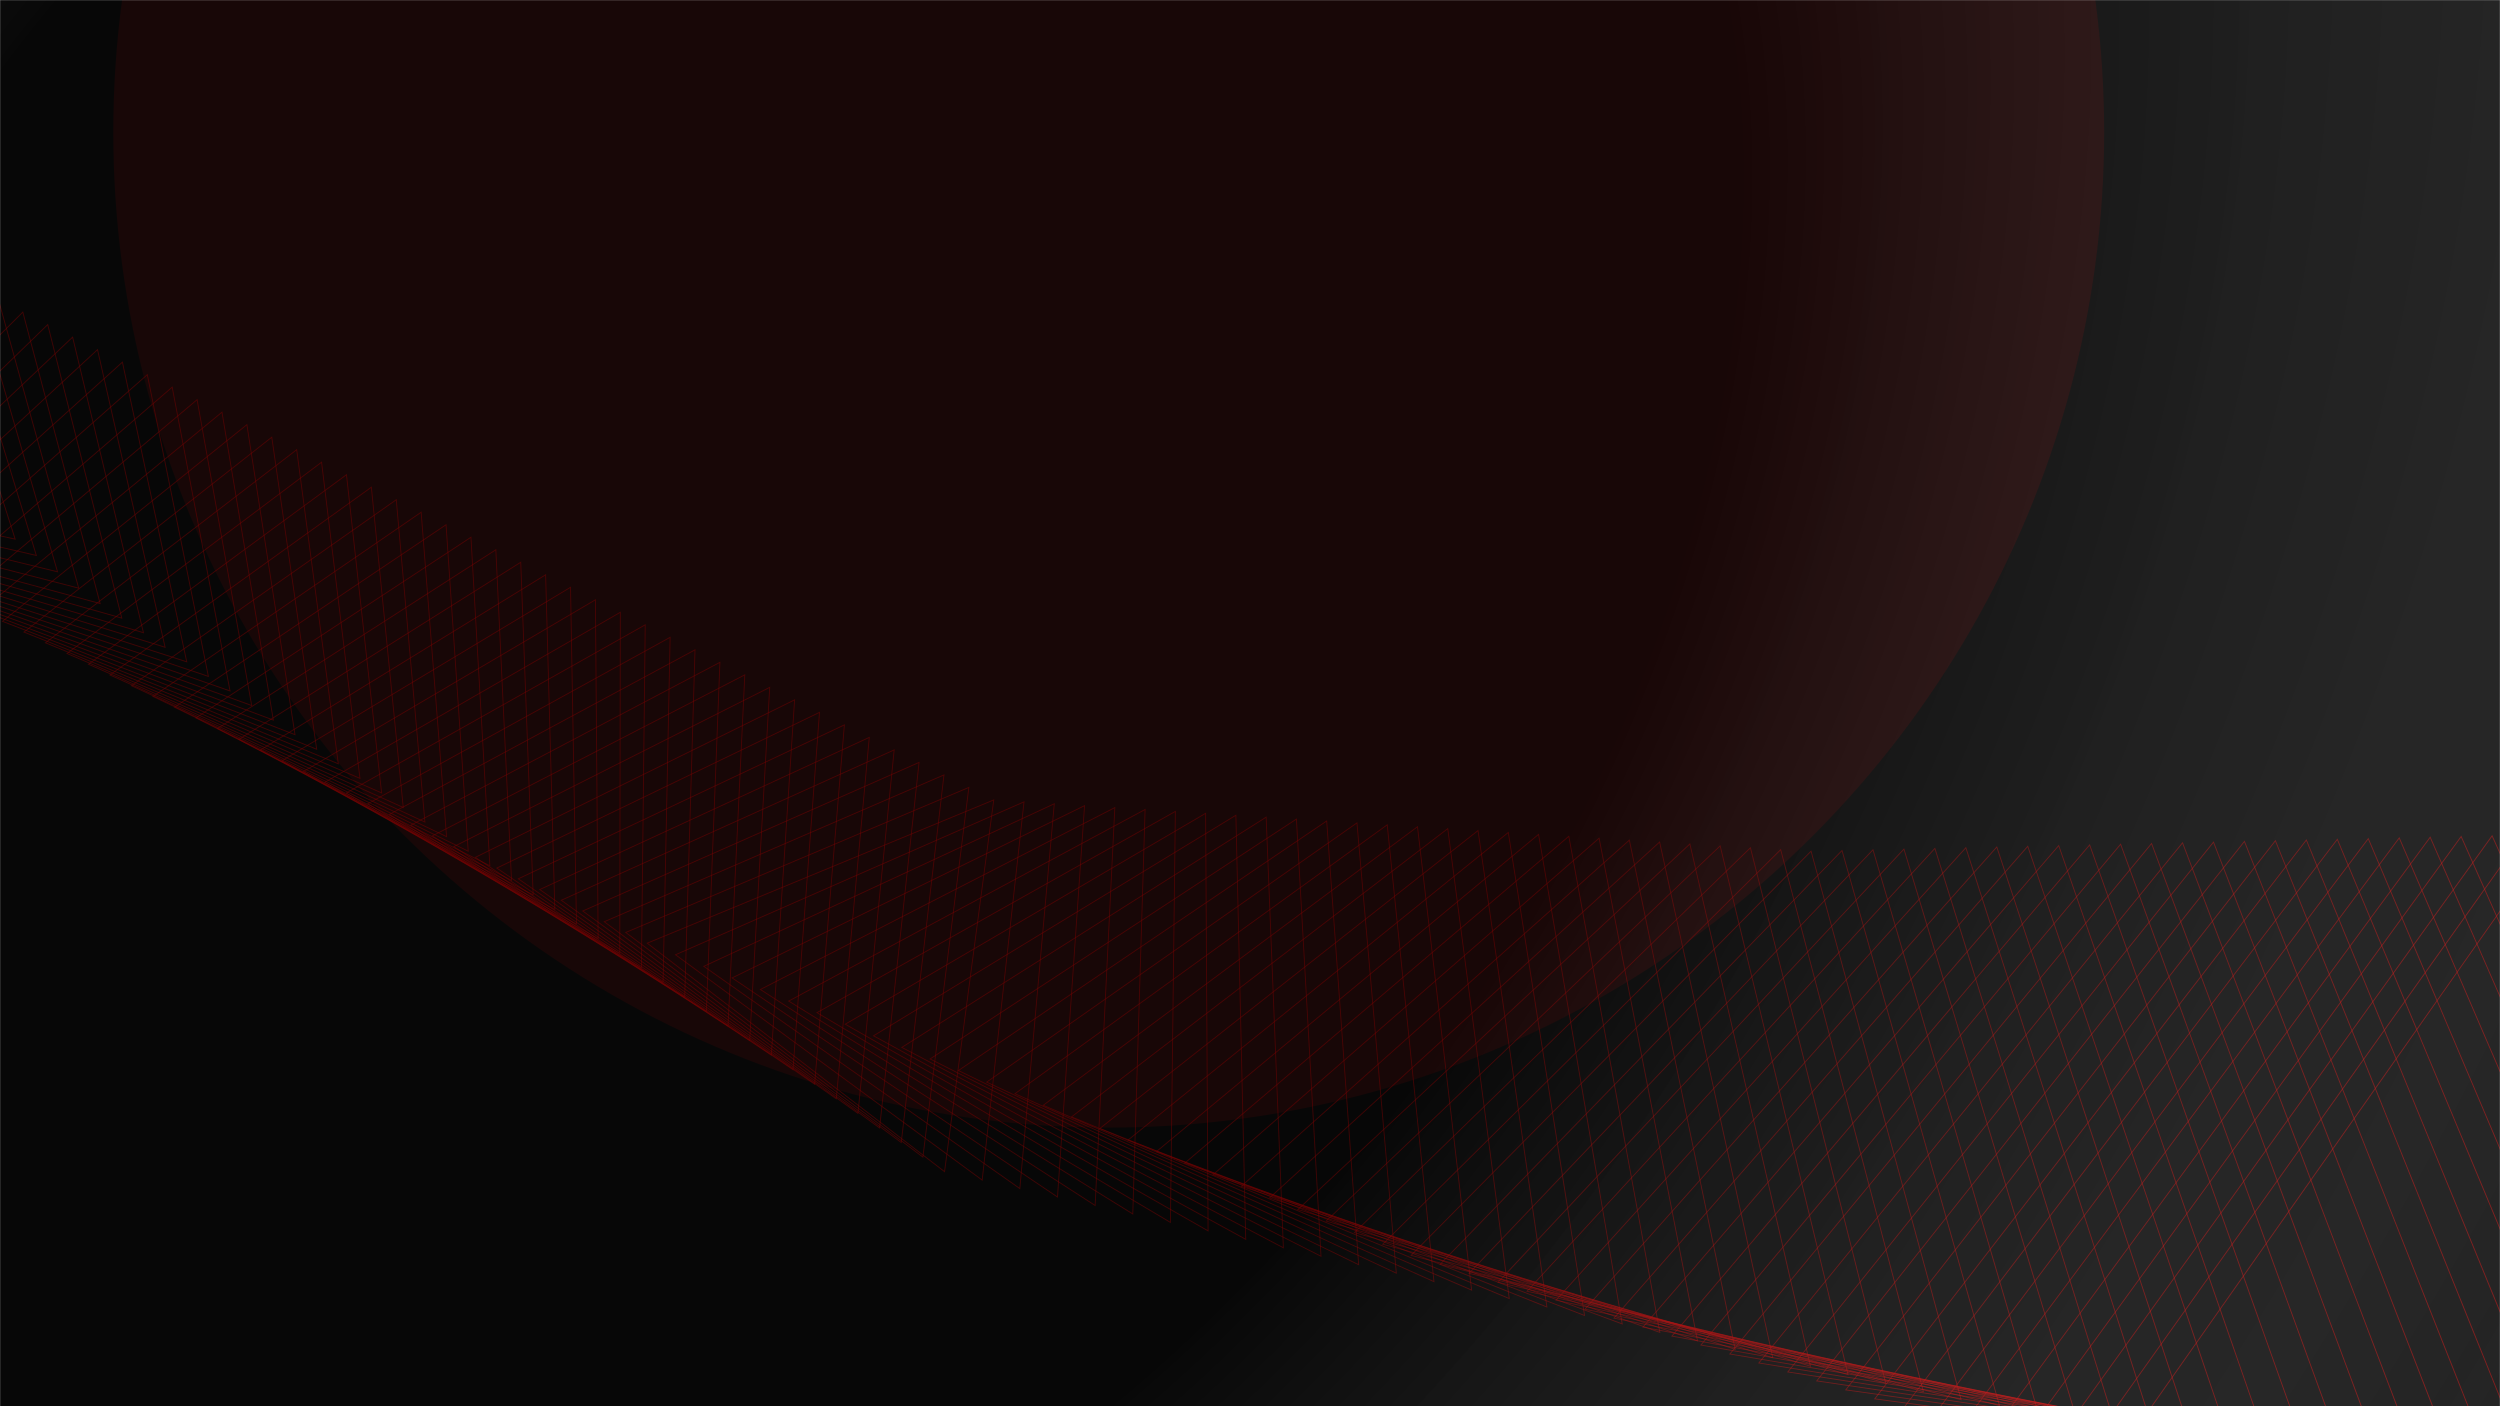 <svg width="1920" height="1080" viewBox="0 0 1920 1080" fill="none" xmlns="http://www.w3.org/2000/svg">
<mask id="mask0_180_1109" style="mask-type:alpha" maskUnits="userSpaceOnUse" x="0" y="0" width="1920" height="1080">
<rect width="1920" height="1080" fill="#D9D9D9"/>
</mask>
<g mask="url(#mask0_180_1109)">
<rect width="1920" height="1080" fill="#090909"/>
<g filter="url(#filter0_f_180_1109)">
<circle cx="851.5" cy="101.5" r="764.5" fill="#F40303" fill-opacity="0.15"/>
</g>
<g filter="url(#filter1_b_180_1109)">
<rect x="-125" y="-91" width="2170" height="1263" fill="#D9D9D9" fill-opacity="0.03"/>
</g>
<path d="M-186.919 250.071L-113.982 163.609L-75.569 270.006L-37.163 376.4L-148.506 356.467L-259.856 336.532L-186.919 250.071Z" stroke="#F40303" stroke-opacity="0.5" stroke-width="0.674" stroke-miterlimit="10"/>
<path d="M-169.466 260.36L-95.219 174.585L-58.059 281.766L-20.893 388.955L-132.299 367.543L-243.706 346.137L-169.466 260.36Z" stroke="#F40303" stroke-opacity="0.5" stroke-width="0.674" stroke-miterlimit="10"/>
<path d="M-152.012 270.643L-76.462 185.554L-40.542 293.529L-4.622 401.504L-116.092 378.618L-227.563 355.739L-152.012 270.643Z" stroke="#F40303" stroke-opacity="0.5" stroke-width="0.674" stroke-miterlimit="10"/>
<path d="M-134.559 280.933L-57.705 196.522L-23.03 305.283L11.642 414.051L-99.885 389.694L-211.42 365.342L-134.559 280.933Z" stroke="#F40303" stroke-opacity="0.5" stroke-width="0.674" stroke-miterlimit="10"/>
<path d="M-117.105 291.216L-38.941 207.492L-5.514 317.046L27.914 426.599L-83.678 400.77L-195.269 374.94L-117.105 291.216Z" stroke="#F40303" stroke-opacity="0.5" stroke-width="0.674" stroke-miterlimit="10"/>
<path d="M-99.653 301.506L-20.177 218.462L11.996 328.806L44.183 439.154L-67.471 411.845L-179.126 384.543L-99.653 301.506Z" stroke="#F40303" stroke-opacity="0.5" stroke-width="0.674" stroke-miterlimit="10"/>
<path d="M-82.198 311.789L-1.42 229.43L29.515 340.562L60.448 451.701L-51.264 422.921L-162.977 394.147L-82.198 311.789Z" stroke="#F40303" stroke-opacity="0.5" stroke-width="0.674" stroke-miterlimit="10"/>
<path d="M-64.557 321.362L17.524 239.688L47.219 351.615L76.906 463.54L-34.871 433.293L-146.647 403.04L-64.557 321.362Z" stroke="#F40303" stroke-opacity="0.5" stroke-width="0.674" stroke-miterlimit="10"/>
<path d="M-46.745 330.291L36.647 249.298L65.088 362.015L93.537 474.727L-18.303 443.001L-130.143 411.275L-46.745 330.291Z" stroke="#F40303" stroke-opacity="0.5" stroke-width="0.674" stroke-miterlimit="10"/>
<path d="M-28.932 339.212L55.764 258.905L82.965 372.41L110.159 485.919L-1.737 452.716L-113.634 419.518L-28.932 339.212Z" stroke="#F40303" stroke-opacity="0.5" stroke-width="0.674" stroke-miterlimit="10"/>
<path d="M-11.119 348.134L74.888 268.507L100.835 382.809L126.79 497.106L14.83 462.43L-97.13 427.753L-11.119 348.134Z" stroke="#F40303" stroke-opacity="0.5" stroke-width="0.674" stroke-miterlimit="10"/>
<path d="M6.688 357.054L94.005 278.114L118.712 393.204L143.42 508.294L31.396 472.144L-80.622 435.997L6.688 357.054Z" stroke="#F40303" stroke-opacity="0.5" stroke-width="0.674" stroke-miterlimit="10"/>
<path d="M24.502 365.977L113.128 287.723L136.59 403.599L160.044 519.48L47.964 481.853L-64.118 444.232L24.502 365.977Z" stroke="#F40303" stroke-opacity="0.5" stroke-width="0.674" stroke-miterlimit="10"/>
<path d="M42.315 374.898L132.244 297.33L154.459 413.998L176.674 530.667L64.53 491.567L-47.616 452.473L42.315 374.898Z" stroke="#F40303" stroke-opacity="0.5" stroke-width="0.674" stroke-miterlimit="10"/>
<path d="M60.127 383.827L151.367 306.939L172.337 424.393L193.305 541.854L81.097 501.281L-31.105 460.71L60.127 383.827Z" stroke="#F40303" stroke-opacity="0.5" stroke-width="0.674" stroke-miterlimit="10"/>
<path d="M77.94 392.749L170.485 316.539L190.208 434.786L209.929 553.04L97.663 510.996L-14.603 468.951L77.94 392.749Z" stroke="#F40303" stroke-opacity="0.5" stroke-width="0.674" stroke-miterlimit="10"/>
<path d="M95.753 401.671L189.608 326.148L208.083 445.188L226.559 564.227L114.229 520.71L1.9 477.187L95.753 401.671Z" stroke="#F40303" stroke-opacity="0.5" stroke-width="0.674" stroke-miterlimit="10"/>
<path d="M113.567 410.592L208.724 335.755L225.955 455.58L243.19 575.414L130.797 530.418L18.409 485.43L113.567 410.592Z" stroke="#F40303" stroke-opacity="0.5" stroke-width="0.674" stroke-miterlimit="10"/>
<path d="M131.38 419.514L227.847 345.364L243.83 465.982L259.814 586.6L147.363 540.132L34.913 493.665L131.38 419.514Z" stroke="#F40303" stroke-opacity="0.5" stroke-width="0.674" stroke-miterlimit="10"/>
<path d="M149.193 428.437L246.964 354.971L261.701 476.375L276.444 597.788L163.929 549.847L51.422 501.909L149.193 428.437Z" stroke="#F40303" stroke-opacity="0.5" stroke-width="0.674" stroke-miterlimit="10"/>
<path d="M167.007 437.359L266.088 364.574L279.579 486.77L293.074 608.975L180.497 559.555L67.925 510.143L167.007 437.359Z" stroke="#F40303" stroke-opacity="0.5" stroke-width="0.674" stroke-miterlimit="10"/>
<path d="M184.819 446.287L285.205 374.181L297.455 497.171L309.698 620.16L197.064 569.269L84.427 518.385L184.819 446.287Z" stroke="#F40303" stroke-opacity="0.5" stroke-width="0.674" stroke-miterlimit="10"/>
<path d="M202.632 455.209L304.328 383.789L315.326 507.564L326.329 631.348L213.63 578.984L100.938 526.622L202.632 455.209Z" stroke="#F40303" stroke-opacity="0.5" stroke-width="0.674" stroke-miterlimit="10"/>
<path d="M220.439 464.129L323.444 393.396L333.202 517.966L342.959 642.535L230.196 588.698L117.44 534.863L220.439 464.129Z" stroke="#F40303" stroke-opacity="0.5" stroke-width="0.674" stroke-miterlimit="10"/>
<path d="M238.259 473.053L342.561 403.004L351.073 528.359L359.583 653.721L246.763 598.413L133.944 543.098L238.259 473.053Z" stroke="#F40303" stroke-opacity="0.5" stroke-width="0.674" stroke-miterlimit="10"/>
<path d="M256.066 481.972L361.685 412.606L368.949 538.76L376.214 664.908L263.331 608.12L150.452 551.341L256.066 481.972Z" stroke="#F40303" stroke-opacity="0.5" stroke-width="0.674" stroke-miterlimit="10"/>
<path d="M273.879 490.895L380.802 422.213L386.82 549.154L392.844 676.096L279.897 617.835L166.956 559.577L273.879 490.895Z" stroke="#F40303" stroke-opacity="0.5" stroke-width="0.674" stroke-miterlimit="10"/>
<path d="M291.692 499.817L399.924 431.822L404.697 559.549L409.468 687.281L296.463 627.55L183.465 567.82L291.692 499.817Z" stroke="#F40303" stroke-opacity="0.5" stroke-width="0.674" stroke-miterlimit="10"/>
<path d="M309.504 508.745L419.041 441.429L422.573 569.95L426.098 698.468L313.038 637.259L199.969 576.055L309.504 508.745Z" stroke="#F40303" stroke-opacity="0.5" stroke-width="0.674" stroke-miterlimit="10"/>
<path d="M327.317 517.667L438.166 451.031L440.444 580.343L442.729 709.656L329.604 646.974L216.471 584.296L327.317 517.667Z" stroke="#F40303" stroke-opacity="0.5" stroke-width="0.674" stroke-miterlimit="10"/>
<path d="M345.131 526.589L457.282 460.638L458.322 590.737L459.353 720.841L346.17 656.688L232.981 592.533L345.131 526.589Z" stroke="#F40303" stroke-opacity="0.5" stroke-width="0.674" stroke-miterlimit="10"/>
<path d="M362.944 535.511L476.405 470.247L476.191 601.137L475.983 732.028L362.736 666.402L249.483 600.774L362.944 535.511Z" stroke="#F40303" stroke-opacity="0.5" stroke-width="0.674" stroke-miterlimit="10"/>
<path d="M380.757 544.433L495.521 479.855L494.068 611.532L492.614 743.216L379.303 676.117L265.987 609.01L380.757 544.433Z" stroke="#F40303" stroke-opacity="0.5" stroke-width="0.674" stroke-miterlimit="10"/>
<path d="M398.571 553.355L514.644 489.463L511.944 621.933L509.238 754.402L395.871 685.825L282.496 617.253L398.571 553.355Z" stroke="#F40303" stroke-opacity="0.5" stroke-width="0.674" stroke-miterlimit="10"/>
<path d="M416.384 562.277L533.762 499.064L529.815 632.327L525.868 765.589L412.437 695.54L299 625.488L416.384 562.277Z" stroke="#F40303" stroke-opacity="0.5" stroke-width="0.674" stroke-miterlimit="10"/>
<path d="M434.196 571.205L552.885 508.672L547.691 642.728L542.498 776.776L429.003 705.254L315.508 633.731L434.196 571.205Z" stroke="#F40303" stroke-opacity="0.5" stroke-width="0.674" stroke-miterlimit="10"/>
<path d="M452.009 580.127L572.002 518.28L565.562 653.121L559.122 787.962L445.57 714.968L332.012 641.966L452.009 580.127Z" stroke="#F40303" stroke-opacity="0.5" stroke-width="0.674" stroke-miterlimit="10"/>
<path d="M469.816 589.047L591.125 527.888L583.44 663.515L575.753 799.149L462.138 724.676L348.514 650.208L469.816 589.047Z" stroke="#F40303" stroke-opacity="0.5" stroke-width="0.674" stroke-miterlimit="10"/>
<path d="M487.629 597.969L610.243 537.489L601.309 673.915L592.383 810.337L478.704 734.391L365.024 658.444L487.629 597.969Z" stroke="#F40303" stroke-opacity="0.5" stroke-width="0.674" stroke-miterlimit="10"/>
<path d="M505.443 606.891L629.366 547.098L619.186 684.31L609.007 821.522L495.27 744.105L381.526 666.686L505.443 606.891Z" stroke="#F40303" stroke-opacity="0.5" stroke-width="0.674" stroke-miterlimit="10"/>
<path d="M523.256 615.813L648.482 556.705L637.062 694.712L625.637 832.71L511.836 753.82L398.037 674.923L523.256 615.813Z" stroke="#F40303" stroke-opacity="0.5" stroke-width="0.674" stroke-miterlimit="10"/>
<path d="M541.07 624.735L667.599 566.312L654.933 705.104L642.268 843.897L528.405 763.527L414.539 683.164L541.07 624.735Z" stroke="#F40303" stroke-opacity="0.5" stroke-width="0.674" stroke-miterlimit="10"/>
<path d="M558.881 633.664L686.721 575.921L672.811 715.499L658.892 855.083L544.971 773.242L431.043 691.4L558.881 633.664Z" stroke="#F40303" stroke-opacity="0.5" stroke-width="0.674" stroke-miterlimit="10"/>
<path d="M576.695 642.586L705.84 585.522L690.68 725.899L675.522 866.27L561.537 782.957L447.551 699.643L576.695 642.586Z" stroke="#F40303" stroke-opacity="0.5" stroke-width="0.674" stroke-miterlimit="10"/>
<path d="M594.508 651.507L724.963 595.13L708.558 736.294L692.153 877.457L578.103 792.671L464.055 707.878L594.508 651.507Z" stroke="#F40303" stroke-opacity="0.5" stroke-width="0.674" stroke-miterlimit="10"/>
<path d="M612.321 660.429L744.079 604.737L726.427 746.693L708.777 888.643L594.671 802.378L480.557 716.119L612.321 660.429Z" stroke="#F40303" stroke-opacity="0.5" stroke-width="0.674" stroke-miterlimit="10"/>
<path d="M630.135 669.351L763.202 614.346L744.304 757.088L725.407 899.83L611.237 812.093L497.068 724.356L630.135 669.351Z" stroke="#F40303" stroke-opacity="0.5" stroke-width="0.674" stroke-miterlimit="10"/>
<path d="M652.62 674.532L786.445 615.812L770.381 761.071L754.316 906.33L636.556 819.791L518.789 733.251L652.62 674.532Z" stroke="#F40303" stroke-opacity="0.5" stroke-width="0.674" stroke-miterlimit="10"/>
<path d="M675.106 679.713L809.693 617.286L796.463 765.055L783.234 912.825L661.877 827.482L540.52 742.14L675.106 679.713Z" stroke="#F40303" stroke-opacity="0.5" stroke-width="0.674" stroke-miterlimit="10"/>
<path d="M697.585 684.892L832.936 618.751L822.539 769.038L812.149 919.326L687.195 835.18L562.241 751.034L697.585 684.892Z" stroke="#F40303" stroke-opacity="0.5" stroke-width="0.674" stroke-miterlimit="10"/>
<path d="M720.071 690.072L856.184 620.225L848.622 773.022L841.06 925.818L712.515 842.871L583.963 759.928L720.071 690.072Z" stroke="#F40303" stroke-opacity="0.5" stroke-width="0.674" stroke-miterlimit="10"/>
<path d="M742.557 695.254L879.427 621.691L874.698 777.005L869.975 932.32L737.834 850.569L605.693 768.818L742.557 695.254Z" stroke="#F40303" stroke-opacity="0.5" stroke-width="0.674" stroke-miterlimit="10"/>
<path d="M765.043 700.435L902.668 623.163L900.781 780.989L898.886 938.813L763.155 858.261L627.415 777.713L765.043 700.435Z" stroke="#F40303" stroke-opacity="0.5" stroke-width="0.674" stroke-miterlimit="10"/>
<path d="M787.528 705.616L925.918 624.631L926.856 784.972L927.802 945.315L788.473 865.958L649.138 786.601L787.528 705.616Z" stroke="#F40303" stroke-opacity="0.5" stroke-width="0.674" stroke-miterlimit="10"/>
<path d="M810.014 710.796L949.159 626.103L952.939 788.956L956.712 951.808L813.794 873.65L670.867 795.497L810.014 710.796Z" stroke="#F40303" stroke-opacity="0.5" stroke-width="0.674" stroke-miterlimit="10"/>
<path d="M832.5 715.977L972.402 627.568L979.015 792.938L985.628 958.308L839.112 881.347L692.589 804.39L832.5 715.977Z" stroke="#F40303" stroke-opacity="0.5" stroke-width="0.674" stroke-miterlimit="10"/>
<path d="M854.985 721.158L995.65 629.042L1005.1 796.923L1014.54 964.802L864.431 889.045L714.318 813.28L854.985 721.158Z" stroke="#F40303" stroke-opacity="0.5" stroke-width="0.674" stroke-miterlimit="10"/>
<path d="M877.471 726.339L1018.89 630.508L1031.17 800.906L1043.45 971.303L889.751 896.737L736.04 822.175L877.471 726.339Z" stroke="#F40303" stroke-opacity="0.5" stroke-width="0.674" stroke-miterlimit="10"/>
<path d="M899.957 731.519L1042.14 631.981L1057.26 804.889L1072.37 977.795L915.07 904.434L757.764 831.062L899.957 731.519Z" stroke="#F40303" stroke-opacity="0.5" stroke-width="0.674" stroke-miterlimit="10"/>
<path d="M922.442 736.7L1065.38 633.447L1083.33 808.872L1101.28 984.297L940.384 912.124L779.492 839.959L922.442 736.7Z" stroke="#F40303" stroke-opacity="0.5" stroke-width="0.674" stroke-miterlimit="10"/>
<path d="M944.92 741.886L1088.63 634.921L1109.42 812.856L1130.2 990.792L965.703 919.821L801.214 848.853L944.92 741.886Z" stroke="#F40303" stroke-opacity="0.5" stroke-width="0.674" stroke-miterlimit="10"/>
<path d="M967.406 747.067L1111.88 636.386L1135.49 816.839L1159.11 997.291L991.023 927.513L822.944 857.742L967.406 747.067Z" stroke="#F40303" stroke-opacity="0.5" stroke-width="0.674" stroke-miterlimit="10"/>
<path d="M989.891 752.248L1135.12 637.858L1161.57 820.822L1188.02 1003.79L1016.34 935.211L844.666 866.637L989.891 752.248Z" stroke="#F40303" stroke-opacity="0.5" stroke-width="0.674" stroke-miterlimit="10"/>
<path d="M1012.38 757.428L1158.37 639.326L1187.65 824.806L1216.93 1010.29L1041.66 942.902L866.389 875.525L1012.38 757.428Z" stroke="#F40303" stroke-opacity="0.5" stroke-width="0.674" stroke-miterlimit="10"/>
<path d="M1034.86 762.609L1181.61 640.791L1213.73 828.788L1245.85 1016.78L1066.98 950.6L888.118 884.421L1034.86 762.609Z" stroke="#F40303" stroke-opacity="0.5" stroke-width="0.674" stroke-miterlimit="10"/>
<path d="M1057.35 767.79L1204.85 642.263L1239.81 832.772L1274.76 1023.27L1092.3 958.291L909.841 893.308L1057.35 767.79Z" stroke="#F40303" stroke-opacity="0.5" stroke-width="0.674" stroke-miterlimit="10"/>
<path d="M1079.83 772.971L1228.1 643.731L1265.88 836.755L1303.68 1029.77L1117.62 965.989L931.563 902.203L1079.83 772.971Z" stroke="#F40303" stroke-opacity="0.5" stroke-width="0.674" stroke-miterlimit="10"/>
<path d="M1102.32 778.152L1251.34 645.203L1291.97 840.74L1332.59 1036.27L1142.94 973.687L953.291 911.099L1102.32 778.152Z" stroke="#F40303" stroke-opacity="0.5" stroke-width="0.674" stroke-miterlimit="10"/>
<path d="M1124.8 783.331L1274.59 646.67L1318.04 844.722L1361.5 1042.77L1168.26 981.378L975.015 919.987L1124.8 783.331Z" stroke="#F40303" stroke-opacity="0.5" stroke-width="0.674" stroke-miterlimit="10"/>
<path d="M1147.28 788.512L1297.83 648.142L1344.13 848.706L1390.41 1049.26L1193.58 989.076L996.743 928.883L1147.28 788.512Z" stroke="#F40303" stroke-opacity="0.5" stroke-width="0.674" stroke-miterlimit="10"/>
<path d="M1169.77 793.693L1321.08 649.608L1370.2 852.689L1419.33 1055.76L1218.9 996.767L1018.47 937.771L1169.77 793.693Z" stroke="#F40303" stroke-opacity="0.5" stroke-width="0.674" stroke-miterlimit="10"/>
<path d="M1192.26 798.874L1344.32 651.082L1396.28 856.674L1448.24 1062.26L1244.22 1004.47L1040.19 946.665L1192.26 798.874Z" stroke="#F40303" stroke-opacity="0.5" stroke-width="0.674" stroke-miterlimit="10"/>
<path d="M1214.74 804.054L1367.57 652.547L1422.36 860.656L1477.16 1068.76L1269.54 1012.16L1061.92 955.561L1214.74 804.054Z" stroke="#F40303" stroke-opacity="0.5" stroke-width="0.674" stroke-miterlimit="10"/>
<path d="M1237.31 808.929L1390.9 653.708L1448.53 864.327L1506.15 1074.95L1294.94 1019.54L1083.72 964.143L1237.31 808.929Z" stroke="#F40303" stroke-opacity="0.5" stroke-width="0.674" stroke-miterlimit="10"/>
<path d="M1260.32 812.104L1414.67 653.175L1475.13 866.304L1535.59 1079.43L1320.79 1025.23L1105.98 971.026L1260.32 812.104Z" stroke="#F40303" stroke-opacity="0.5" stroke-width="0.674" stroke-miterlimit="10"/>
<path d="M1283.34 815.272L1438.45 652.636L1501.74 868.282L1565.04 1083.93L1346.64 1030.92L1128.23 977.915L1283.34 815.272Z" stroke="#F40303" stroke-opacity="0.5" stroke-width="0.674" stroke-miterlimit="10"/>
<path d="M1306.35 818.453L1462.22 652.102L1528.35 870.259L1594.48 1088.42L1372.48 1036.61L1150.48 984.796L1306.35 818.453Z" stroke="#F40303" stroke-opacity="0.5" stroke-width="0.674" stroke-miterlimit="10"/>
<path d="M1329.37 821.622L1485.99 651.562L1554.96 872.237L1623.92 1092.91L1398.33 1042.3L1172.74 991.687L1329.37 821.622Z" stroke="#F40303" stroke-opacity="0.5" stroke-width="0.674" stroke-miterlimit="10"/>
<path d="M1352.38 824.802L1509.77 651.023L1581.57 874.214L1653.36 1097.4L1424.18 1047.99L1194.99 998.575L1352.38 824.802Z" stroke="#F40303" stroke-opacity="0.5" stroke-width="0.674" stroke-miterlimit="10"/>
<path d="M1375.39 827.977L1533.54 650.49L1608.17 876.191L1682.81 1101.89L1450.03 1053.67L1217.25 1005.46L1375.39 827.977Z" stroke="#F40303" stroke-opacity="0.5" stroke-width="0.674" stroke-miterlimit="10"/>
<path d="M1398.41 831.145L1557.32 649.95L1634.78 878.169L1712.25 1106.38L1475.88 1059.36L1239.5 1012.35L1398.41 831.145Z" stroke="#F40303" stroke-opacity="0.5" stroke-width="0.674" stroke-miterlimit="10"/>
<path d="M1421.42 834.32L1581.09 649.417L1661.39 880.146L1741.69 1110.88L1501.73 1065.05L1261.76 1019.23L1421.42 834.32Z" stroke="#F40303" stroke-opacity="0.5" stroke-width="0.674" stroke-miterlimit="10"/>
<path d="M1444.44 837.494L1604.86 648.876L1688 882.124L1771.13 1115.36L1527.58 1070.74L1284.01 1026.12L1444.44 837.494Z" stroke="#F40303" stroke-opacity="0.5" stroke-width="0.674" stroke-miterlimit="10"/>
<path d="M1467.45 840.67L1628.64 648.344L1714.61 884.094L1800.58 1119.85L1553.42 1076.43L1306.27 1033L1467.45 840.67Z" stroke="#F40303" stroke-opacity="0.5" stroke-width="0.674" stroke-miterlimit="10"/>
<path d="M1490.47 843.844L1652.41 647.804L1741.22 886.072L1830.02 1124.35L1579.27 1082.12L1328.52 1039.89L1490.47 843.844Z" stroke="#F40303" stroke-opacity="0.5" stroke-width="0.674" stroke-miterlimit="10"/>
<path d="M1513.48 847.019L1676.19 647.272L1767.82 888.049L1859.46 1128.83L1605.12 1087.8L1350.78 1046.77L1513.48 847.019Z" stroke="#F40303" stroke-opacity="0.5" stroke-width="0.674" stroke-miterlimit="10"/>
<path d="M1536.5 850.194L1699.96 646.732L1794.44 890.027L1888.91 1133.33L1630.97 1093.49L1373.03 1053.66L1536.5 850.194Z" stroke="#F40303" stroke-opacity="0.5" stroke-width="0.674" stroke-miterlimit="10"/>
<path d="M1559.51 853.367L1723.73 646.191L1821.04 892.004L1918.35 1137.82L1656.82 1099.18L1395.28 1060.54L1559.51 853.367Z" stroke="#F40303" stroke-opacity="0.5" stroke-width="0.674" stroke-miterlimit="10"/>
<path d="M1582.52 856.542L1747.51 645.659L1847.65 893.982L1947.79 1142.31L1682.66 1104.87L1417.54 1067.43L1582.52 856.542Z" stroke="#F40303" stroke-opacity="0.5" stroke-width="0.674" stroke-miterlimit="10"/>
<path d="M1605.54 859.717L1771.28 645.119L1874.26 895.959L1977.23 1146.8L1708.51 1110.56L1439.79 1074.32L1605.54 859.717Z" stroke="#F40303" stroke-opacity="0.5" stroke-width="0.674" stroke-miterlimit="10"/>
<path d="M1628.55 862.892L1795.06 644.587L1900.87 897.937L2006.68 1151.29L1734.36 1116.25L1462.05 1081.21L1628.55 862.892Z" stroke="#F40303" stroke-opacity="0.5" stroke-width="0.674" stroke-miterlimit="10"/>
<path d="M1651.57 866.067L1818.83 644.046L1927.48 899.914L2036.12 1155.78L1760.21 1121.93L1484.3 1088.09L1651.57 866.067Z" stroke="#F40303" stroke-opacity="0.5" stroke-width="0.674" stroke-miterlimit="10"/>
<path d="M1674.58 869.242L1842.61 643.506L1954.09 901.892L2065.57 1160.27L1786.06 1127.63L1506.55 1094.98L1674.58 869.242Z" stroke="#F40303" stroke-opacity="0.5" stroke-width="0.674" stroke-miterlimit="10"/>
<path d="M1697.6 872.416L1866.38 642.974L1980.69 903.869L2095 1164.76L1811.91 1133.31L1528.81 1101.87L1697.6 872.416Z" stroke="#F40303" stroke-opacity="0.5" stroke-width="0.674" stroke-miterlimit="10"/>
<path d="M1720.61 875.591L1890.16 642.433L2007.3 905.845L2124.45 1169.25L1837.76 1139L1551.06 1108.75L1720.61 875.591Z" stroke="#F40303" stroke-opacity="0.5" stroke-width="0.674" stroke-miterlimit="10"/>
<path d="M1743.63 878.766L1913.93 641.901L2033.91 907.824L2153.89 1173.75L1863.61 1144.69L1573.32 1115.64L1743.63 878.766Z" stroke="#F40303" stroke-opacity="0.5" stroke-width="0.674" stroke-miterlimit="10"/>
<path d="M1766.64 881.939L1937.7 641.36L2060.52 909.8L2183.34 1178.23L1889.45 1150.38L1595.57 1122.52L1766.64 881.939Z" stroke="#F40303" stroke-opacity="0.5" stroke-width="0.674" stroke-miterlimit="10"/>
<path d="M1915.3 1156.07L1617.83 1129.41L1789.65 885.114L1961.48 640.827L2087.13 911.778L2212.77 1182.73L1915.3 1156.07Z" stroke="#F40303" stroke-opacity="0.5" stroke-width="0.674" stroke-miterlimit="10"/>
<rect x="-61" y="-98" width="2000" height="1395" fill="url(#paint0_radial_180_1109)" fill-opacity="0.5" style="mix-blend-mode:multiply"/>
</g>
<defs>
<filter id="filter0_f_180_1109" x="-413" y="-1163" width="2529" height="2529" filterUnits="userSpaceOnUse" color-interpolation-filters="sRGB">
<feFlood flood-opacity="0" result="BackgroundImageFix"/>
<feBlend mode="normal" in="SourceGraphic" in2="BackgroundImageFix" result="shape"/>
<feGaussianBlur stdDeviation="250" result="effect1_foregroundBlur_180_1109"/>
</filter>
<filter id="filter1_b_180_1109" x="-135" y="-101" width="2190" height="1283" filterUnits="userSpaceOnUse" color-interpolation-filters="sRGB">
<feFlood flood-opacity="0" result="BackgroundImageFix"/>
<feGaussianBlur in="BackgroundImageFix" stdDeviation="5"/>
<feComposite in2="SourceAlpha" operator="in" result="effect1_backgroundBlur_180_1109"/>
<feBlend mode="normal" in="SourceGraphic" in2="effect1_backgroundBlur_180_1109" result="shape"/>
</filter>
<radialGradient id="paint0_radial_180_1109" cx="0" cy="0" r="1" gradientUnits="userSpaceOnUse" gradientTransform="translate(529 450.5) rotate(39.134) scale(1895.78 2717.96)">
<stop offset="0.359"/>
<stop offset="1" stop-color="#D9D9D9" stop-opacity="0"/>
</radialGradient>
</defs>
</svg>
